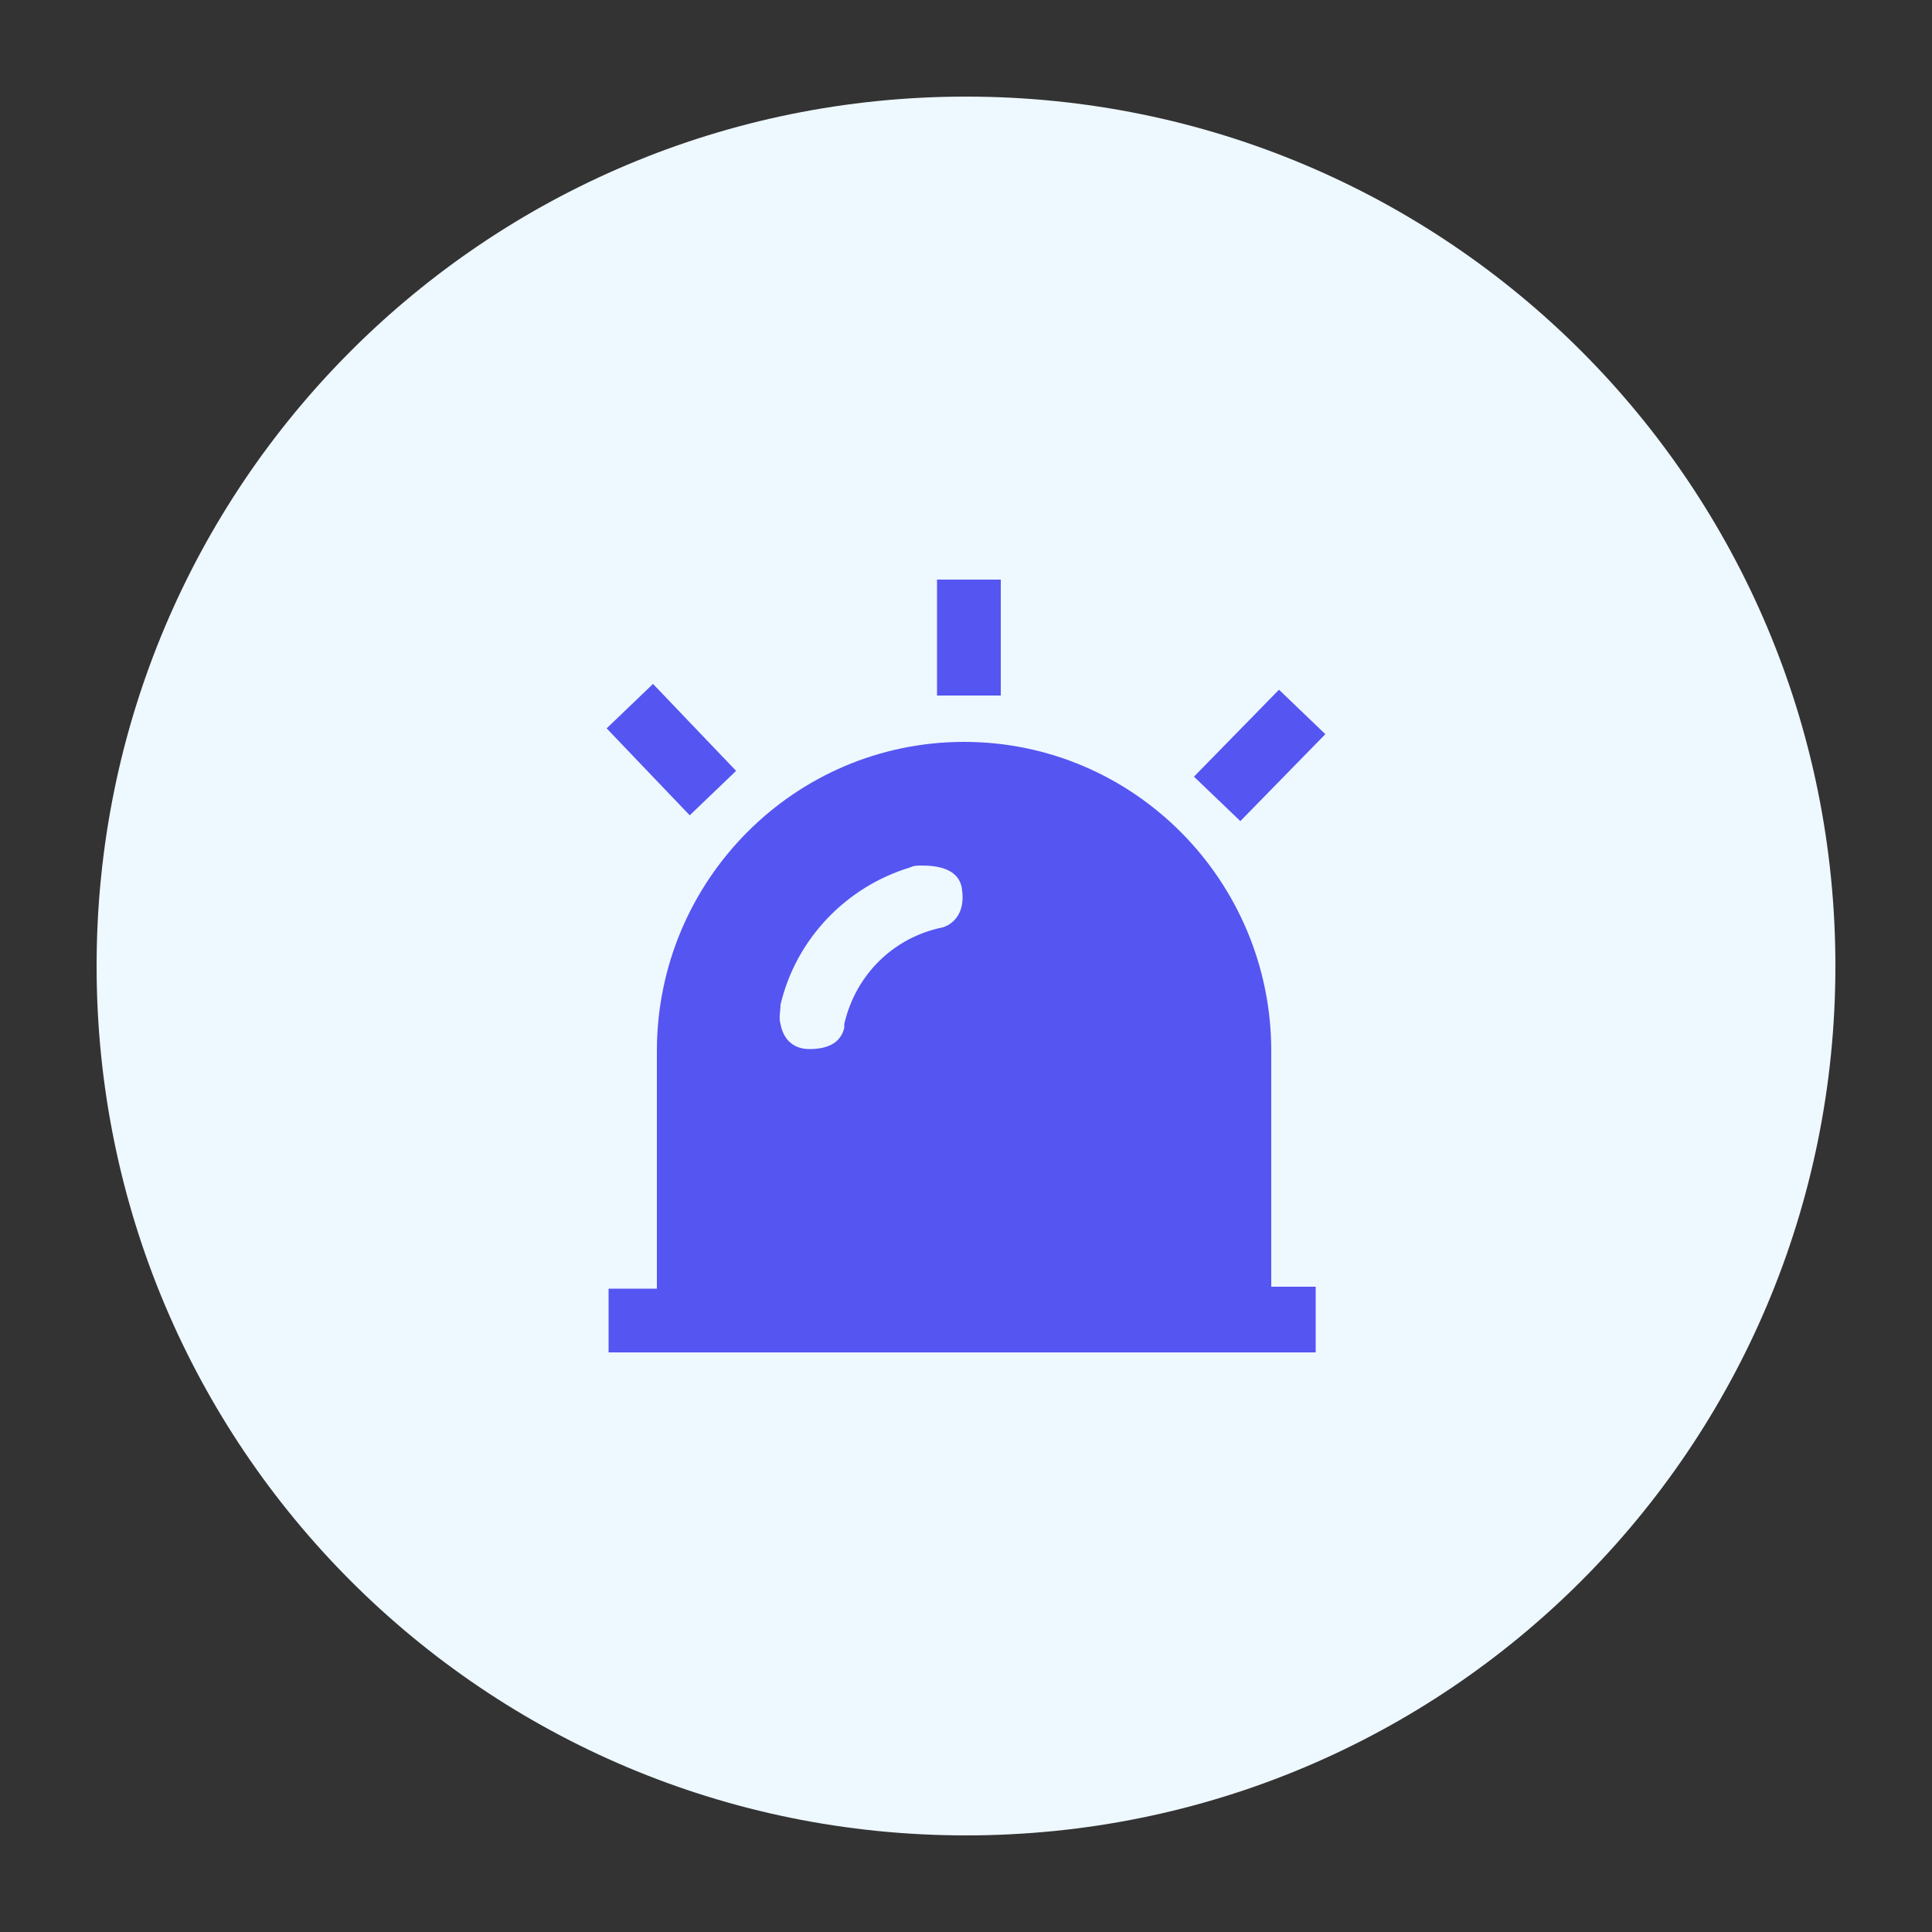 <svg class="icon" viewBox="0 0 1024 1024" version="1.1" xmlns="http://www.w3.org/2000/svg" p-id="1513" height="128" width="128"><rect x="0" y="0" width="1024" height="1024" fill="#333333" stroke="none"/><path d="M51.2 512c0 254.976 205.824 460.8 460.8 460.8s460.8-205.824 460.8-460.8S766.976 51.2 512 51.2 51.2 257.024 51.2 512z" fill="#EEF8FF" p-id="1514"></path><path d="M530.432 368.64h-33.792v-61.44h33.792v61.44z m-164.864 63.488l-44.032-46.08 24.576-23.552 44.032 46.08-24.576 23.552z m291.84 3.072l-24.576-23.552 45.056-46.08 24.576 23.552-45.056 46.08z m16.384 246.784V557.056c0-90.112-72.704-163.84-162.816-163.84S348.16 466.944 348.16 557.056v125.952h-25.6V716.8h374.784v-34.816h-23.552zM499.712 491.52c-25.6 5.12-46.08 24.576-52.224 51.2v2.048c-1.024 4.096-4.096 11.264-18.432 11.264-10.24 0-14.336-7.168-15.36-13.312-1.024-3.072 0-7.168 0-10.24 8.192-34.816 34.816-62.464 68.608-72.704 2.048-1.024 4.096-1.024 6.144-1.024 7.168 0 20.48 1.024 21.504 13.312 2.048 16.384-10.24 19.456-10.24 19.456z" fill="#5555F2" p-id="1515"></path></svg>